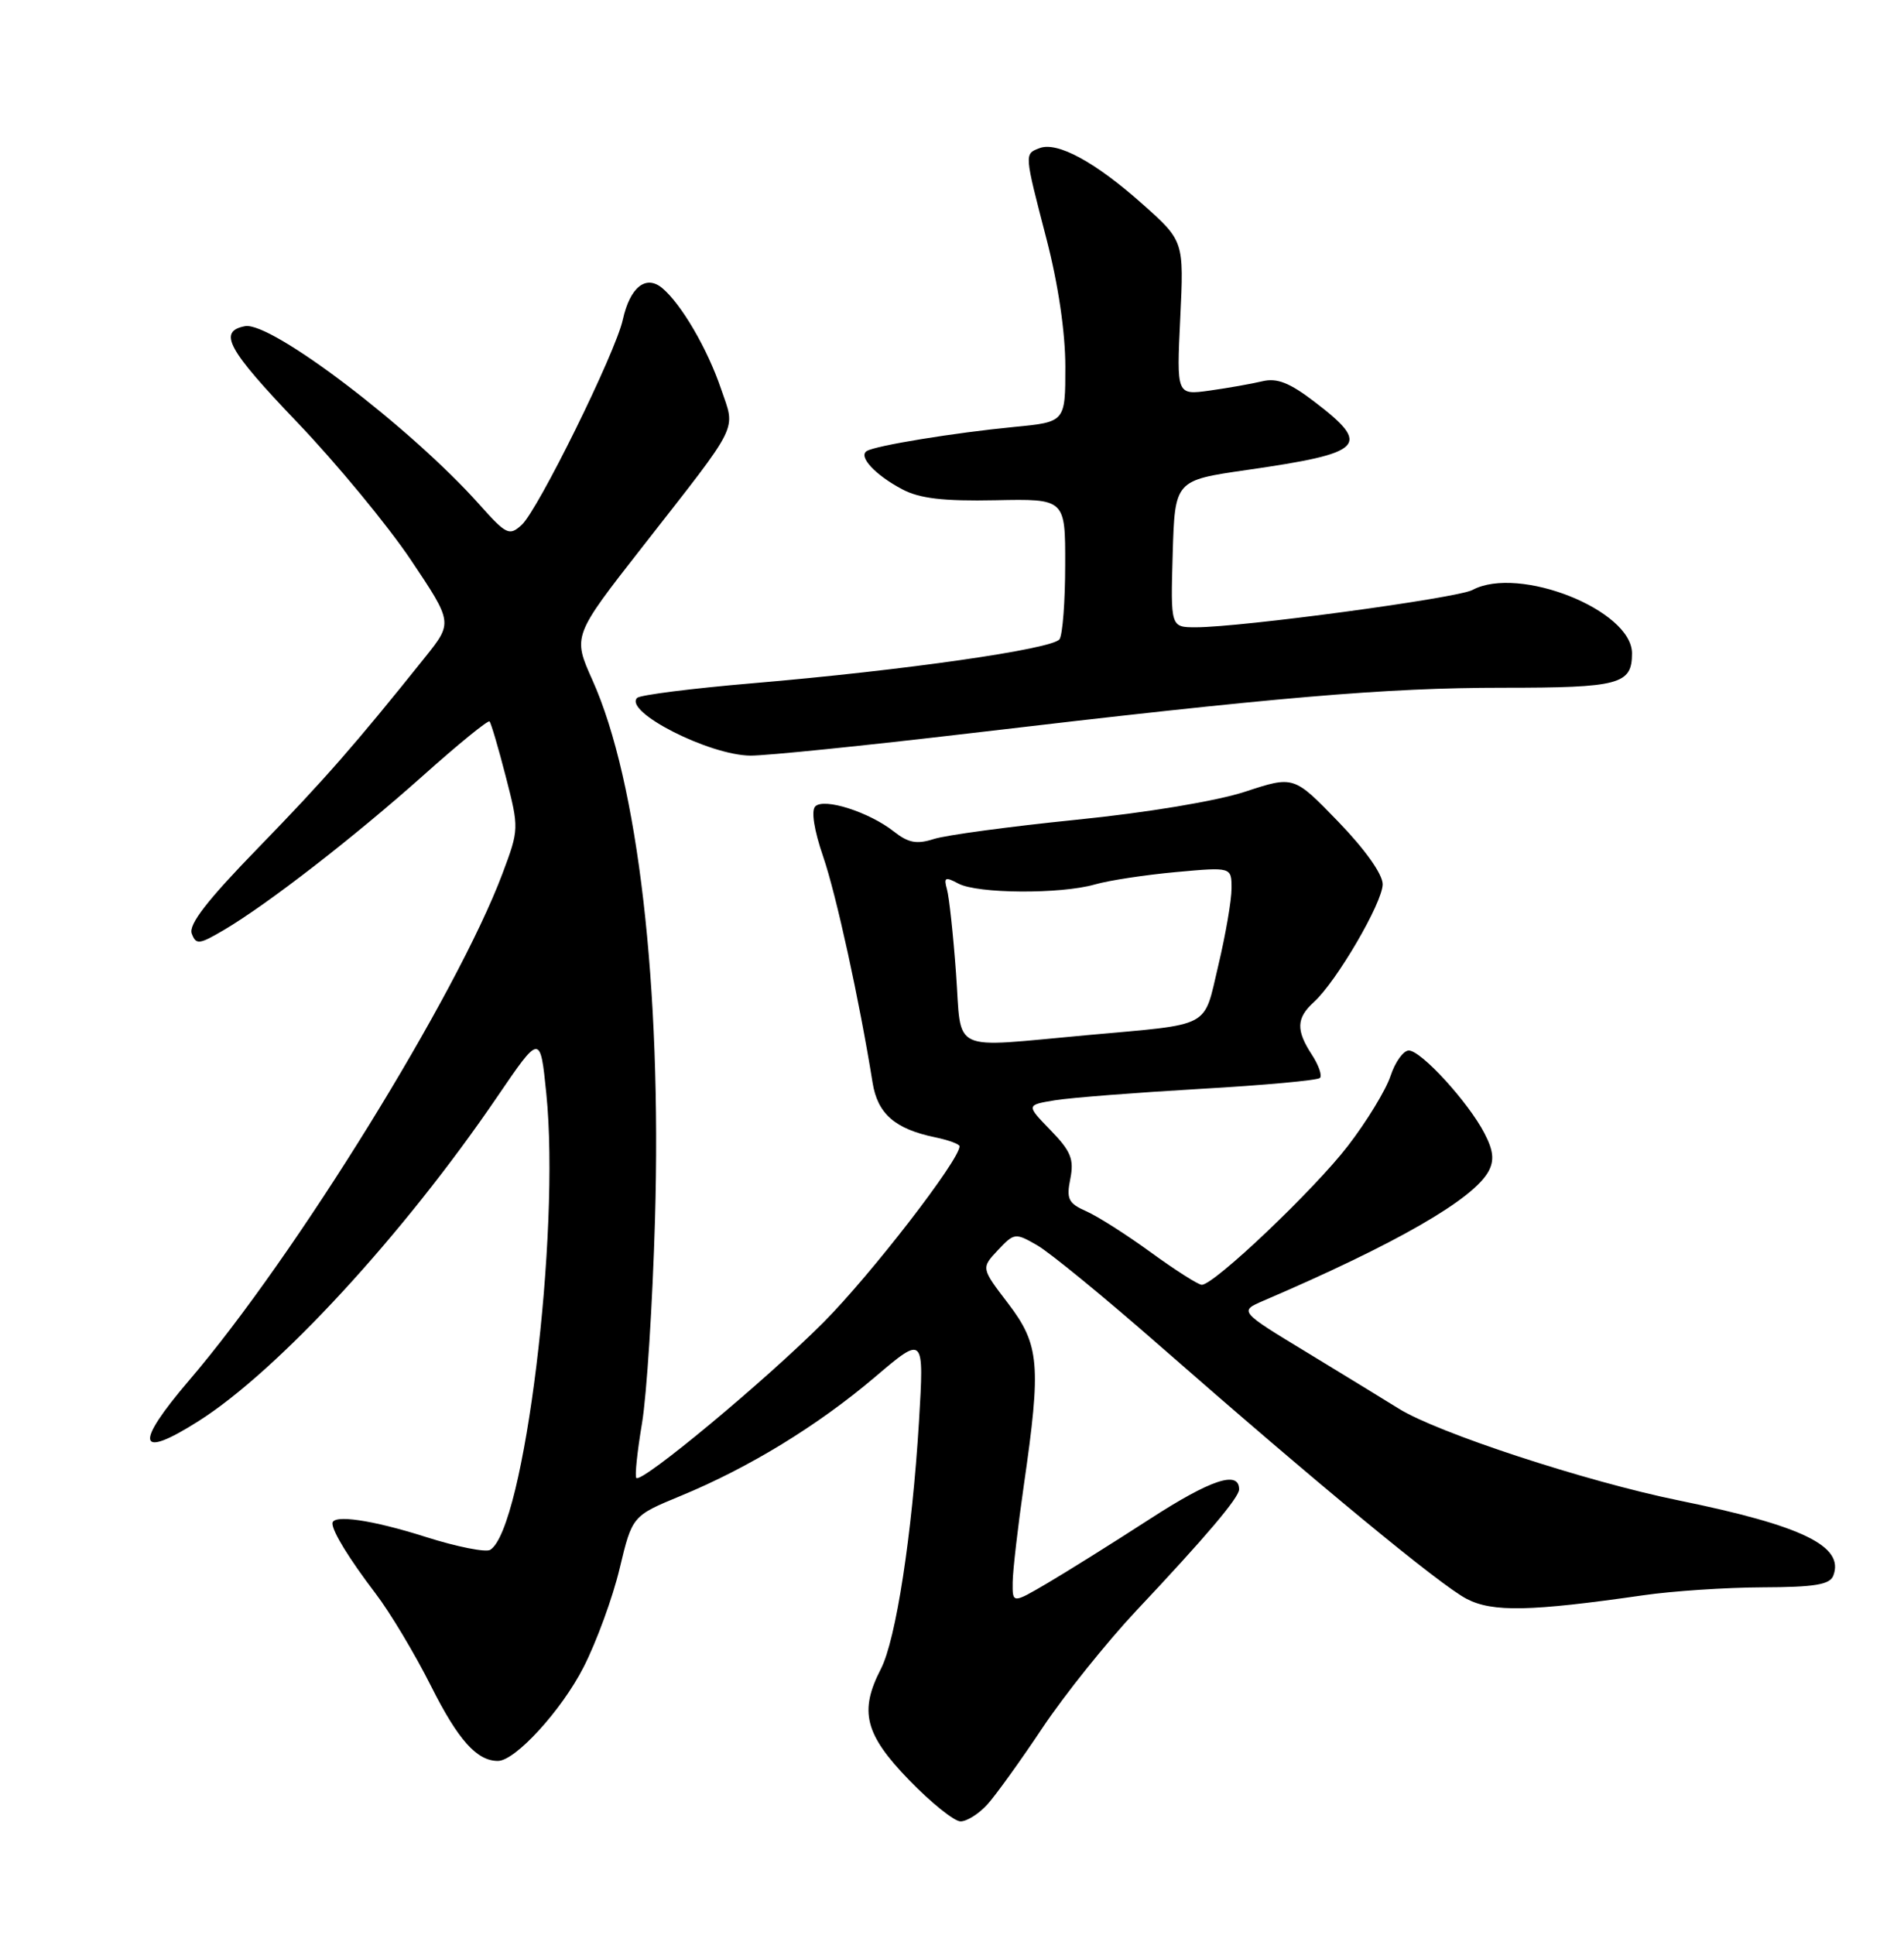 <?xml version="1.0" encoding="UTF-8" standalone="no"?>
<!DOCTYPE svg PUBLIC "-//W3C//DTD SVG 1.1//EN" "http://www.w3.org/Graphics/SVG/1.1/DTD/svg11.dtd" >
<svg xmlns="http://www.w3.org/2000/svg" xmlns:xlink="http://www.w3.org/1999/xlink" version="1.1" viewBox="0 0 252 256">
 <g >
 <path fill="currentColor"
d=" M 130.69 238.75 C 131.81 237.51 135.09 232.95 137.99 228.60 C 140.89 224.26 146.48 217.29 150.41 213.10 C 159.63 203.31 164.00 198.15 164.00 197.07 C 164.00 194.52 160.27 195.76 152.20 200.98 C 147.24 204.19 141.11 208.02 138.59 209.50 C 134.00 212.19 134.00 212.19 134.03 209.35 C 134.05 207.78 134.72 202.00 135.51 196.50 C 137.82 180.56 137.59 177.93 133.43 172.47 C 129.85 167.79 129.85 167.79 132.07 165.42 C 134.24 163.12 134.37 163.10 137.29 164.78 C 138.94 165.73 146.19 171.66 153.40 177.98 C 174.48 196.44 190.62 209.75 194.12 211.56 C 197.56 213.34 202.55 213.23 217.50 211.08 C 221.35 210.52 228.45 210.05 233.28 210.03 C 240.18 210.01 242.19 209.67 242.64 208.49 C 244.14 204.58 238.58 201.88 222.18 198.53 C 209.91 196.03 190.22 189.57 185.12 186.38 C 183.47 185.35 178.04 182.03 173.06 179.00 C 163.99 173.50 163.99 173.50 167.24 172.10 C 184.80 164.57 195.03 158.68 197.02 154.97 C 197.79 153.52 197.66 152.24 196.47 149.95 C 194.35 145.85 188.09 139.00 186.46 139.00 C 185.74 139.00 184.65 140.52 184.04 142.37 C 183.43 144.22 180.89 148.39 178.40 151.62 C 173.94 157.42 160.70 170.00 159.06 170.00 C 158.60 170.00 155.58 168.08 152.36 165.74 C 149.14 163.39 145.27 160.93 143.77 160.27 C 141.40 159.22 141.12 158.65 141.66 155.97 C 142.17 153.39 141.74 152.32 139.04 149.54 C 135.81 146.21 135.81 146.21 139.65 145.58 C 141.77 145.24 150.39 144.57 158.82 144.08 C 167.24 143.60 174.39 142.95 174.70 142.63 C 175.01 142.32 174.53 140.94 173.64 139.57 C 171.51 136.32 171.57 134.70 173.89 132.60 C 176.89 129.88 183.00 119.42 183.00 117.00 C 183.00 115.67 180.67 112.39 177.12 108.72 C 171.24 102.64 171.24 102.64 164.81 104.75 C 161.04 105.99 151.79 107.53 142.44 108.47 C 133.67 109.36 125.20 110.50 123.61 111.01 C 121.33 111.74 120.22 111.53 118.30 110.02 C 115.02 107.44 109.06 105.54 107.90 106.70 C 107.34 107.26 107.75 109.86 108.94 113.32 C 110.68 118.37 113.76 132.46 115.49 143.26 C 116.15 147.37 118.45 149.38 123.75 150.48 C 125.54 150.85 127.00 151.39 127.00 151.67 C 127.00 153.49 115.23 168.71 108.99 174.97 C 101.28 182.70 84.94 196.28 84.22 195.56 C 84.00 195.33 84.34 192.08 84.97 188.33 C 85.60 184.57 86.37 172.47 86.69 161.44 C 87.59 130.54 84.45 103.44 78.41 89.99 C 75.80 84.16 75.80 84.16 85.01 72.38 C 98.11 55.62 97.36 57.13 95.43 51.45 C 93.63 46.14 90.16 40.21 87.64 38.11 C 85.47 36.32 83.38 38.01 82.43 42.30 C 81.47 46.67 71.20 67.51 69.04 69.46 C 67.41 70.94 67.01 70.75 63.47 66.78 C 54.37 56.58 35.85 42.49 32.42 43.16 C 28.81 43.86 30.10 46.22 39.34 55.88 C 44.56 61.34 51.33 69.54 54.38 74.09 C 59.93 82.38 59.93 82.38 56.28 86.94 C 47.07 98.45 42.95 103.16 34.17 112.19 C 27.42 119.13 24.92 122.35 25.38 123.54 C 25.95 125.03 26.36 124.98 29.64 123.05 C 35.44 119.63 46.86 110.77 55.99 102.63 C 60.63 98.48 64.59 95.26 64.79 95.46 C 64.99 95.66 65.96 98.94 66.94 102.75 C 68.71 109.63 68.70 109.73 66.50 115.60 C 60.47 131.63 39.06 166.26 25.05 182.62 C 17.73 191.18 18.17 193.18 26.27 188.04 C 36.80 181.37 53.40 163.35 65.80 145.14 C 71.50 136.78 71.50 136.78 72.30 144.64 C 74.19 163.15 69.38 202.29 64.88 205.07 C 64.30 205.43 60.47 204.67 56.37 203.37 C 49.27 201.11 44.00 200.34 44.00 201.57 C 44.00 202.66 46.24 206.29 49.68 210.81 C 51.60 213.31 54.92 218.86 57.07 223.14 C 60.64 230.24 63.11 233.00 65.90 233.00 C 68.20 233.00 74.33 226.30 77.24 220.59 C 78.95 217.24 81.10 211.37 82.01 207.54 C 83.68 200.58 83.68 200.58 90.09 197.93 C 99.15 194.19 108.22 188.64 115.80 182.21 C 122.31 176.68 122.31 176.68 121.63 188.09 C 120.72 203.04 118.58 216.97 116.59 220.82 C 113.69 226.44 114.46 229.48 120.31 235.52 C 123.23 238.53 126.30 241.00 127.13 241.00 C 127.97 241.00 129.57 239.99 130.69 238.75 Z  M 128.34 97.03 C 169.09 92.22 183.42 91.00 198.94 91.00 C 214.36 91.00 216.00 90.56 216.00 86.45 C 216.00 80.73 201.02 74.78 194.89 78.06 C 192.86 79.15 164.30 83.00 158.27 83.00 C 154.93 83.00 154.93 83.00 155.21 73.28 C 155.50 63.56 155.50 63.56 165.00 62.19 C 180.62 59.94 181.58 58.98 173.99 53.17 C 170.68 50.64 169.02 49.98 167.07 50.45 C 165.65 50.79 162.52 51.34 160.11 51.68 C 155.72 52.29 155.72 52.29 156.21 42.09 C 156.70 31.89 156.70 31.89 151.20 26.99 C 144.97 21.44 139.93 18.70 137.59 19.60 C 135.56 20.38 135.55 20.23 138.50 31.60 C 140.06 37.61 141.00 43.96 141.00 48.53 C 141.00 55.84 141.00 55.84 134.25 56.49 C 126.31 57.26 115.87 58.96 114.72 59.68 C 113.55 60.39 115.84 62.86 119.43 64.75 C 121.71 65.96 124.86 66.33 131.75 66.19 C 141.00 66.00 141.00 66.00 140.98 74.75 C 140.98 79.56 140.64 83.99 140.23 84.58 C 139.36 85.88 119.68 88.70 99.56 90.41 C 91.56 91.09 84.71 91.96 84.33 92.34 C 82.51 94.16 93.88 99.95 99.34 99.98 C 101.45 99.99 114.50 98.66 128.34 97.03 Z  M 126.53 128.75 C 126.16 123.66 125.62 118.67 125.33 117.66 C 124.89 116.09 125.10 115.98 126.84 116.91 C 129.36 118.26 140.35 118.33 144.90 117.03 C 146.76 116.49 151.60 115.76 155.64 115.39 C 163.00 114.72 163.00 114.72 163.00 117.56 C 163.00 119.11 162.21 123.69 161.25 127.73 C 159.24 136.18 160.59 135.45 143.95 136.96 C 125.42 138.63 127.32 139.53 126.53 128.75 Z "/>
</g>
</svg>